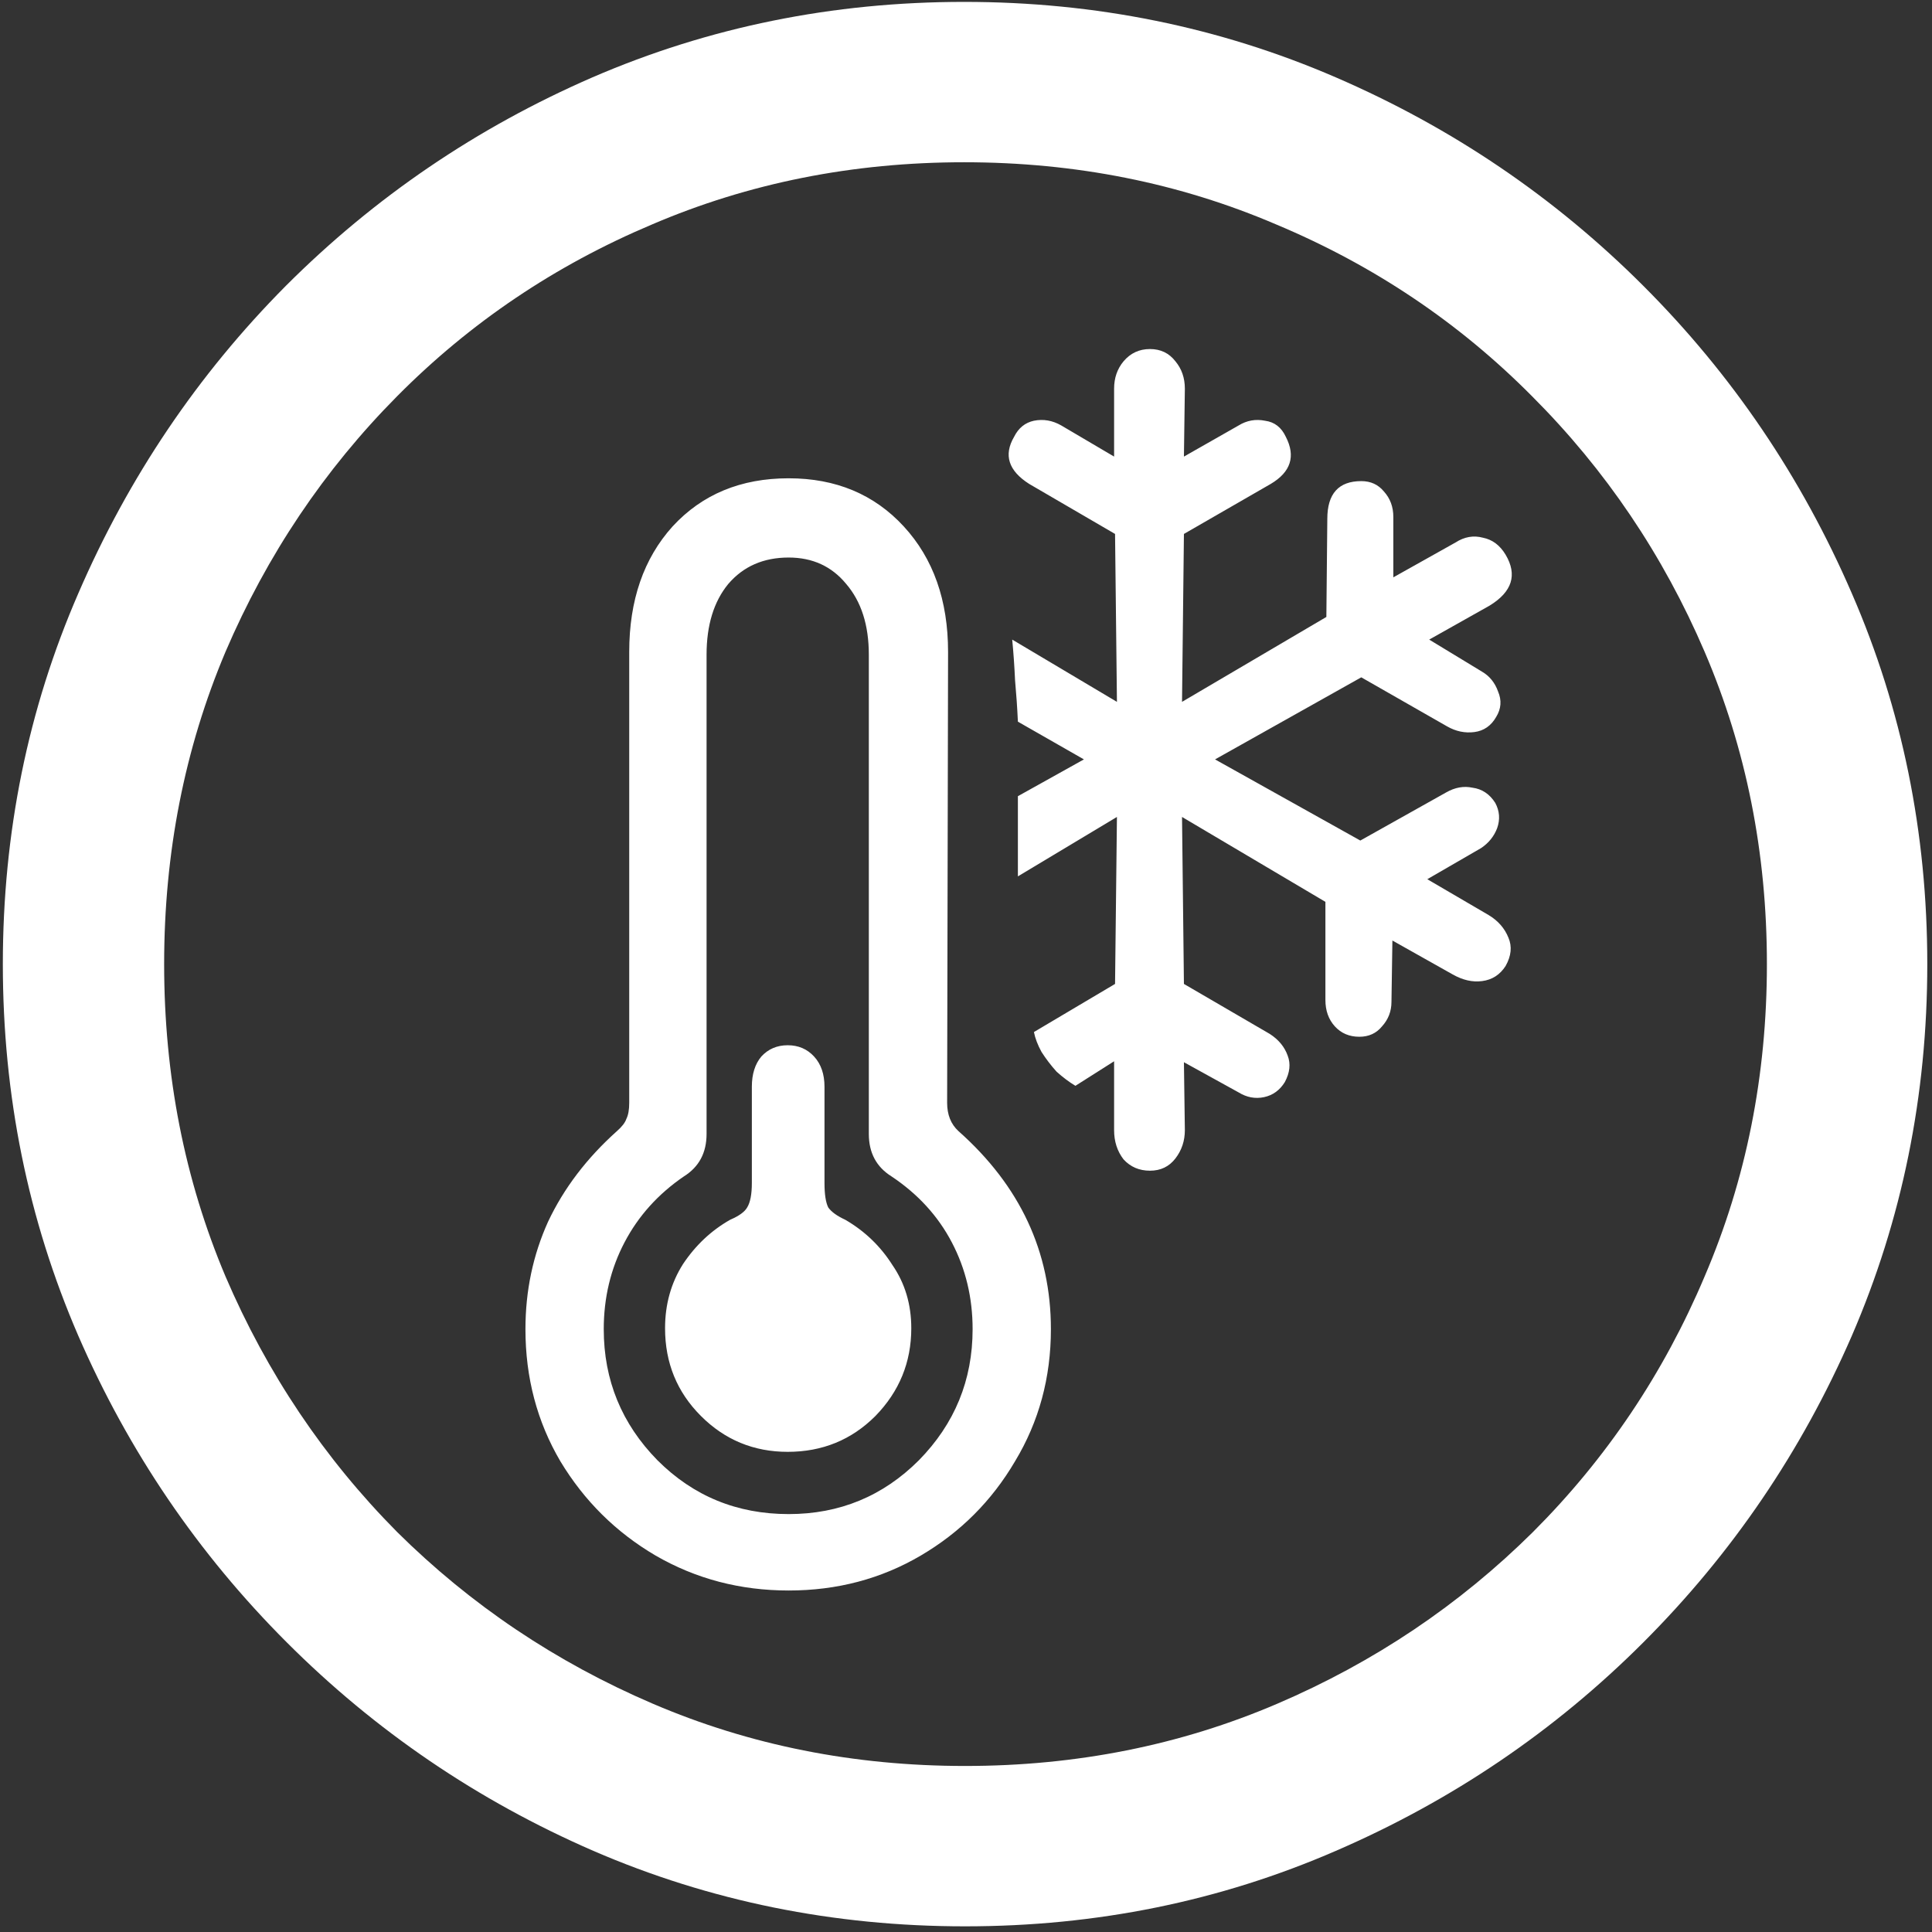 <svg width="128" height="128" viewBox="0 0 128 128" fill="none" xmlns="http://www.w3.org/2000/svg">
<rect x="0" y="0" width="128" height="128" fill="#333333" stroke="none"/>
<path d="M63.938 127.625C72.646 127.625 80.833 125.958 88.5 122.625C96.208 119.292 103 114.688 108.875 108.812C114.75 102.938 119.354 96.167 122.688 88.5C126.021 80.792 127.688 72.583 127.688 63.875C127.688 55.167 126.021 46.979 122.688 39.312C119.354 31.604 114.75 24.812 108.875 18.938C103 13.062 96.208 8.458 88.5 5.125C80.792 1.792 72.583 0.125 63.875 0.125C55.167 0.125 46.958 1.792 39.25 5.125C31.583 8.458 24.812 13.062 18.938 18.938C13.104 24.812 8.521 31.604 5.188 39.312C1.854 46.979 0.188 55.167 0.188 63.875C0.188 72.583 1.854 80.792 5.188 88.5C8.521 96.167 13.125 102.938 19 108.812C24.875 114.688 31.646 119.292 39.312 122.625C47.021 125.958 55.229 127.625 63.938 127.625ZM63.938 117C56.562 117 49.667 115.625 43.25 112.875C36.833 110.125 31.188 106.333 26.312 101.5C21.479 96.625 17.688 90.979 14.938 84.562C12.229 78.146 10.875 71.25 10.875 63.875C10.875 56.5 12.229 49.604 14.938 43.188C17.688 36.771 21.479 31.125 26.312 26.25C31.146 21.375 36.771 17.583 43.188 14.875C49.604 12.125 56.5 10.75 63.875 10.75C71.25 10.75 78.146 12.125 84.562 14.875C91.021 17.583 96.667 21.375 101.5 26.25C106.375 31.125 110.188 36.771 112.938 43.188C115.688 49.604 117.062 56.5 117.062 63.875C117.062 71.25 115.688 78.146 112.938 84.562C110.229 90.979 106.438 96.625 101.562 101.5C96.688 106.333 91.042 110.125 84.625 112.875C78.208 115.625 71.312 117 63.938 117ZM52.25 105.375C55.458 105.375 58.375 104.604 61 103.062C63.625 101.521 65.708 99.438 67.25 96.812C68.833 94.188 69.625 91.271 69.625 88.062C69.625 82.938 67.583 78.562 63.5 74.938C63 74.479 62.75 73.854 62.75 73.062L62.812 43.188C62.812 39.771 61.833 37 59.875 34.875C57.917 32.75 55.375 31.688 52.25 31.688C49.083 31.688 46.521 32.75 44.562 34.875C42.646 37 41.688 39.771 41.688 43.188V73.062C41.688 73.521 41.625 73.875 41.5 74.125C41.417 74.375 41.208 74.646 40.875 74.938C38.875 76.729 37.354 78.729 36.312 80.938C35.312 83.146 34.812 85.521 34.812 88.062C34.812 91.271 35.583 94.188 37.125 96.812C38.708 99.438 40.812 101.521 43.438 103.062C46.104 104.604 49.042 105.375 52.25 105.375ZM52.25 100.312C48.833 100.312 45.938 99.125 43.562 96.75C41.188 94.333 40 91.438 40 88.062C40 85.979 40.458 84.062 41.375 82.312C42.292 80.562 43.604 79.104 45.312 77.938C46.312 77.312 46.812 76.375 46.812 75.125V43.375C46.812 41.417 47.292 39.854 48.25 38.688C49.25 37.521 50.583 36.938 52.25 36.938C53.833 36.938 55.104 37.521 56.062 38.688C57.062 39.854 57.562 41.417 57.562 43.375V75.125C57.562 76.375 58.062 77.312 59.062 77.938C60.812 79.104 62.146 80.562 63.062 82.312C63.979 84.062 64.438 85.979 64.438 88.062C64.438 91.438 63.25 94.333 60.875 96.75C58.5 99.125 55.625 100.312 52.25 100.312ZM52.188 96.188C54.479 96.188 56.417 95.396 58 93.812C59.583 92.188 60.375 90.25 60.375 88C60.375 86.417 59.958 85.021 59.125 83.812C58.333 82.562 57.292 81.562 56 80.812C55.458 80.562 55.083 80.292 54.875 80C54.708 79.667 54.625 79.125 54.625 78.375V72C54.625 71.167 54.396 70.5 53.938 70C53.479 69.5 52.896 69.25 52.188 69.25C51.479 69.25 50.896 69.5 50.438 70C50.021 70.5 49.812 71.167 49.812 72V78.375C49.812 79.125 49.708 79.667 49.5 80C49.333 80.292 48.958 80.562 48.375 80.812C47.125 81.521 46.083 82.5 45.25 83.75C44.458 85 44.062 86.417 44.062 88C44.062 90.292 44.854 92.229 46.438 93.812C48.021 95.396 49.938 96.188 52.188 96.188ZM76.188 77.562C76.896 77.562 77.458 77.292 77.875 76.75C78.292 76.208 78.5 75.583 78.5 74.875L78.438 70.375L82.062 72.375C82.604 72.708 83.167 72.812 83.75 72.688C84.333 72.562 84.792 72.229 85.125 71.688C85.458 71.062 85.521 70.479 85.312 69.938C85.104 69.354 84.708 68.875 84.125 68.5L78.438 65.188L78.312 54.125L87.812 59.75V66.25C87.812 66.958 88.021 67.542 88.438 68C88.854 68.458 89.396 68.688 90.062 68.688C90.688 68.688 91.188 68.458 91.562 68C91.979 67.542 92.188 67 92.188 66.375L92.25 62.312L96.25 64.562C96.917 64.938 97.562 65.083 98.188 65C98.854 64.917 99.375 64.583 99.75 64C100.125 63.333 100.188 62.708 99.938 62.125C99.688 61.5 99.25 61 98.625 60.625L94.562 58.25L98.125 56.188C98.625 55.854 98.979 55.417 99.188 54.875C99.396 54.292 99.354 53.729 99.062 53.188C98.688 52.604 98.188 52.271 97.562 52.188C96.979 52.062 96.396 52.167 95.812 52.5L90.125 55.688L80.5 50.312L90.188 44.875L95.875 48.125C96.458 48.458 97.062 48.583 97.688 48.5C98.312 48.417 98.792 48.083 99.125 47.5C99.458 46.958 99.5 46.396 99.25 45.812C99.042 45.229 98.688 44.792 98.188 44.5L94.688 42.375L98.688 40.125C100.188 39.208 100.542 38.083 99.75 36.75C99.375 36.125 98.875 35.75 98.25 35.625C97.625 35.458 97.021 35.562 96.438 35.938L92.312 38.25V34.25C92.312 33.583 92.104 33.021 91.688 32.562C91.312 32.104 90.812 31.875 90.188 31.875C88.688 31.875 87.938 32.708 87.938 34.375L87.875 40.875L78.312 46.5L78.438 35.375L84.188 32.062C85.521 31.271 85.854 30.229 85.188 28.938C84.896 28.312 84.438 27.958 83.812 27.875C83.188 27.75 82.604 27.854 82.062 28.188L78.438 30.25L78.5 25.75C78.5 25.042 78.292 24.438 77.875 23.938C77.458 23.396 76.896 23.125 76.188 23.125C75.479 23.125 74.896 23.396 74.438 23.938C74.021 24.438 73.812 25.042 73.812 25.75V30.25L70.312 28.188C69.729 27.854 69.125 27.75 68.5 27.875C67.917 28 67.479 28.354 67.188 28.938C66.479 30.146 66.812 31.188 68.188 32.062L73.875 35.375L74 46.5L67.062 42.375C67.146 43.25 67.208 44.146 67.25 45.062C67.333 45.979 67.396 46.896 67.438 47.812L71.812 50.312L67.438 52.75V58.062L74 54.125L73.875 65.188L68.5 68.375C68.583 68.792 68.75 69.229 69 69.688C69.292 70.146 69.625 70.583 70 71C70.417 71.375 70.833 71.688 71.25 71.938L73.812 70.312V74.875C73.812 75.625 74.021 76.271 74.438 76.812C74.896 77.312 75.479 77.562 76.188 77.562Z" fill="white"/>
</svg>
